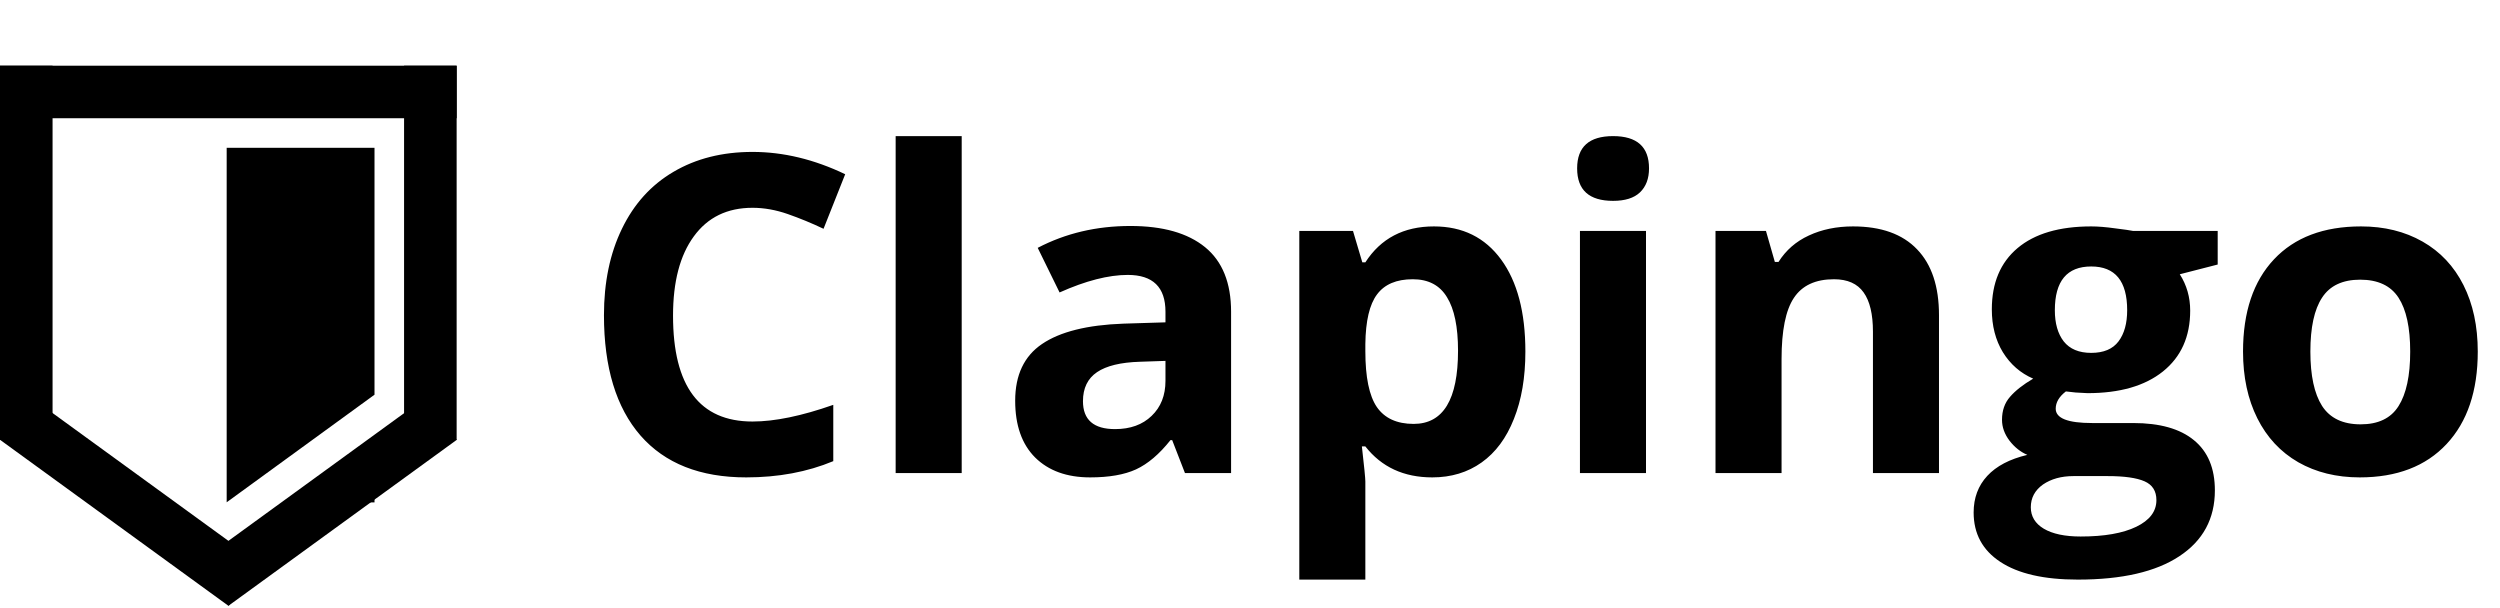 <svg width="761" height="185" viewBox="0 0 761 185" fill="none" xmlns="http://www.w3.org/2000/svg">
<rect y="20" width="16" height="113.937" fill="black"/>
<rect x="123" y="20" width="16" height="113.937" fill="black"/>
<rect width="139" height="15.991" transform="matrix(1 0 0 -1 0 35.991)" fill="black"/>
<rect width="86.029" height="15.994" transform="matrix(0.809 0.588 -0.589 0.808 9.419 120.944)" fill="black"/>
<rect width="85.718" height="15.994" transform="matrix(0.809 -0.588 0.589 0.808 60.249 171.381)" fill="black"/>
<path fill-rule="evenodd" clip-rule="evenodd" d="M114 44.986H69V152.896V152.926H69.022L69 152.896L114 120.147V44.986ZM114 139.929L96.14 152.926H114V139.929Z" fill="black"/>
<path d="M229.064 63.251C221.374 63.251 215.419 66.151 211.2 71.952C206.981 77.709 204.872 85.751 204.872 96.078C204.872 117.567 212.936 128.312 229.064 128.312C235.832 128.312 244.027 126.62 253.651 123.236V140.375C245.741 143.67 236.908 145.318 227.152 145.318C213.134 145.318 202.411 141.078 194.984 132.596C187.558 124.071 183.844 111.854 183.844 95.946C183.844 85.926 185.668 77.159 189.315 69.644C192.963 62.086 198.192 56.307 205.004 52.308C211.859 48.265 219.879 46.244 229.064 46.244C238.424 46.244 247.829 48.507 257.277 53.033L250.685 69.644C247.082 67.931 243.456 66.436 239.809 65.162C236.161 63.888 232.58 63.251 229.064 63.251ZM292.741 144H272.636V41.432H292.741V144ZM360.702 144L356.813 133.98H356.286C352.902 138.243 349.408 141.209 345.805 142.879C342.245 144.505 337.587 145.318 331.83 145.318C324.755 145.318 319.174 143.297 315.087 139.254C311.044 135.211 309.022 129.454 309.022 121.983C309.022 114.161 311.747 108.404 317.196 104.713C322.689 100.978 330.951 98.912 341.981 98.517L354.77 98.121V94.891C354.77 87.42 350.946 83.685 343.3 83.685C337.411 83.685 330.49 85.465 322.536 89.024L315.878 75.445C324.359 71.007 333.764 68.788 344.091 68.788C353.979 68.788 361.559 70.941 366.833 75.248C372.106 79.554 374.743 86.102 374.743 94.891V144H360.702ZM354.77 109.854L346.991 110.118C341.146 110.294 336.796 111.349 333.939 113.282C331.083 115.216 329.655 118.16 329.655 122.115C329.655 127.784 332.907 130.619 339.411 130.619C344.069 130.619 347.782 129.278 350.551 126.598C353.363 123.917 354.77 120.357 354.77 115.919V109.854ZM435.98 145.318C427.323 145.318 420.534 142.176 415.612 135.892H414.557C415.26 142.044 415.612 145.604 415.612 146.571V176.432H395.507V70.304H411.854L414.689 79.862H415.612C420.314 72.567 427.279 68.919 436.508 68.919C445.209 68.919 452.021 72.281 456.942 79.005C461.864 85.728 464.325 95.067 464.325 107.02C464.325 114.886 463.161 121.72 460.832 127.521C458.546 133.321 455.272 137.738 451.01 140.77C446.747 143.802 441.737 145.318 435.98 145.318ZM430.048 85.003C425.082 85.003 421.457 86.541 419.171 89.618C416.886 92.65 415.7 97.682 415.612 104.713V106.888C415.612 114.798 416.776 120.467 419.105 123.895C421.479 127.323 425.214 129.037 430.312 129.037C439.32 129.037 443.825 121.61 443.825 106.756C443.825 99.505 442.704 94.078 440.463 90.475C438.266 86.827 434.794 85.003 430.048 85.003ZM480.08 51.253C480.08 44.706 483.727 41.432 491.022 41.432C498.317 41.432 501.964 44.706 501.964 51.253C501.964 54.373 501.042 56.812 499.196 58.57C497.394 60.284 494.669 61.141 491.022 61.141C483.727 61.141 480.08 57.845 480.08 51.253ZM501.042 144H480.937V70.304H501.042V144ZM590.229 144H570.124V100.956C570.124 95.638 569.179 91.661 567.289 89.024C565.399 86.344 562.389 85.003 558.258 85.003C552.633 85.003 548.568 86.893 546.063 90.672C543.559 94.408 542.306 100.626 542.306 109.327V144H522.201V70.304H537.56L540.263 79.73H541.383C543.625 76.17 546.701 73.49 550.612 71.688C554.567 69.842 559.049 68.919 564.059 68.919C572.628 68.919 579.132 71.249 583.571 75.907C588.009 80.521 590.229 87.201 590.229 95.946V144ZM675.065 70.304V80.521L663.529 83.487C665.639 86.783 666.693 90.475 666.693 94.561C666.693 102.472 663.925 108.646 658.388 113.084C652.895 117.479 645.248 119.676 635.448 119.676L631.823 119.479L628.856 119.149C626.791 120.731 625.758 122.489 625.758 124.422C625.758 127.323 629.45 128.773 636.833 128.773H649.357C657.443 128.773 663.595 130.509 667.814 133.98C672.077 137.452 674.208 142.55 674.208 149.273C674.208 157.887 670.604 164.566 663.397 169.312C656.234 174.059 645.929 176.432 632.482 176.432C622.199 176.432 614.333 174.63 608.883 171.026C603.478 167.467 600.775 162.457 600.775 155.997C600.775 151.559 602.16 147.845 604.928 144.857C607.697 141.869 611.762 139.737 617.123 138.463C615.058 137.584 613.256 136.156 611.718 134.178C610.18 132.157 609.411 130.025 609.411 127.784C609.411 124.972 610.224 122.643 611.85 120.797C613.476 118.907 615.827 117.062 618.903 115.26C615.036 113.59 611.959 110.909 609.674 107.218C607.433 103.526 606.312 99.176 606.312 94.166C606.312 86.124 608.927 79.906 614.157 75.511C619.386 71.117 626.857 68.919 636.569 68.919C638.634 68.919 641.073 69.117 643.886 69.513C646.742 69.864 648.566 70.128 649.357 70.304H675.065ZM618.178 154.415C618.178 157.184 619.496 159.359 622.133 160.941C624.813 162.523 628.549 163.314 633.339 163.314C640.546 163.314 646.193 162.325 650.28 160.348C654.367 158.37 656.41 155.667 656.41 152.24C656.41 149.471 655.202 147.56 652.785 146.505C650.368 145.45 646.632 144.923 641.579 144.923H631.164C627.472 144.923 624.374 145.78 621.869 147.494C619.408 149.251 618.178 151.559 618.178 154.415ZM625.495 94.43C625.495 98.429 626.396 101.593 628.197 103.922C630.043 106.251 632.833 107.416 636.569 107.416C640.348 107.416 643.117 106.251 644.875 103.922C646.632 101.593 647.511 98.429 647.511 94.43C647.511 85.553 643.864 81.114 636.569 81.114C629.186 81.114 625.495 85.553 625.495 94.43ZM703.278 107.02C703.278 114.315 704.464 119.83 706.837 123.565C709.254 127.301 713.166 129.168 718.571 129.168C723.932 129.168 727.777 127.323 730.106 123.631C732.479 119.896 733.666 114.359 733.666 107.02C733.666 99.725 732.479 94.254 730.106 90.606C727.733 86.959 723.844 85.135 718.439 85.135C713.078 85.135 709.21 86.959 706.837 90.606C704.464 94.21 703.278 99.681 703.278 107.02ZM754.232 107.02C754.232 119.017 751.068 128.399 744.74 135.167C738.412 141.935 729.601 145.318 718.307 145.318C711.232 145.318 704.992 143.78 699.586 140.704C694.181 137.584 690.028 133.124 687.128 127.323C684.228 121.522 682.777 114.754 682.777 107.02C682.777 94.979 685.919 85.619 692.204 78.939C698.488 72.259 707.321 68.919 718.703 68.919C725.778 68.919 732.018 70.457 737.423 73.534C742.829 76.61 746.981 81.026 749.882 86.783C752.782 92.54 754.232 99.286 754.232 107.02Z" fill="black"/>
</svg>
